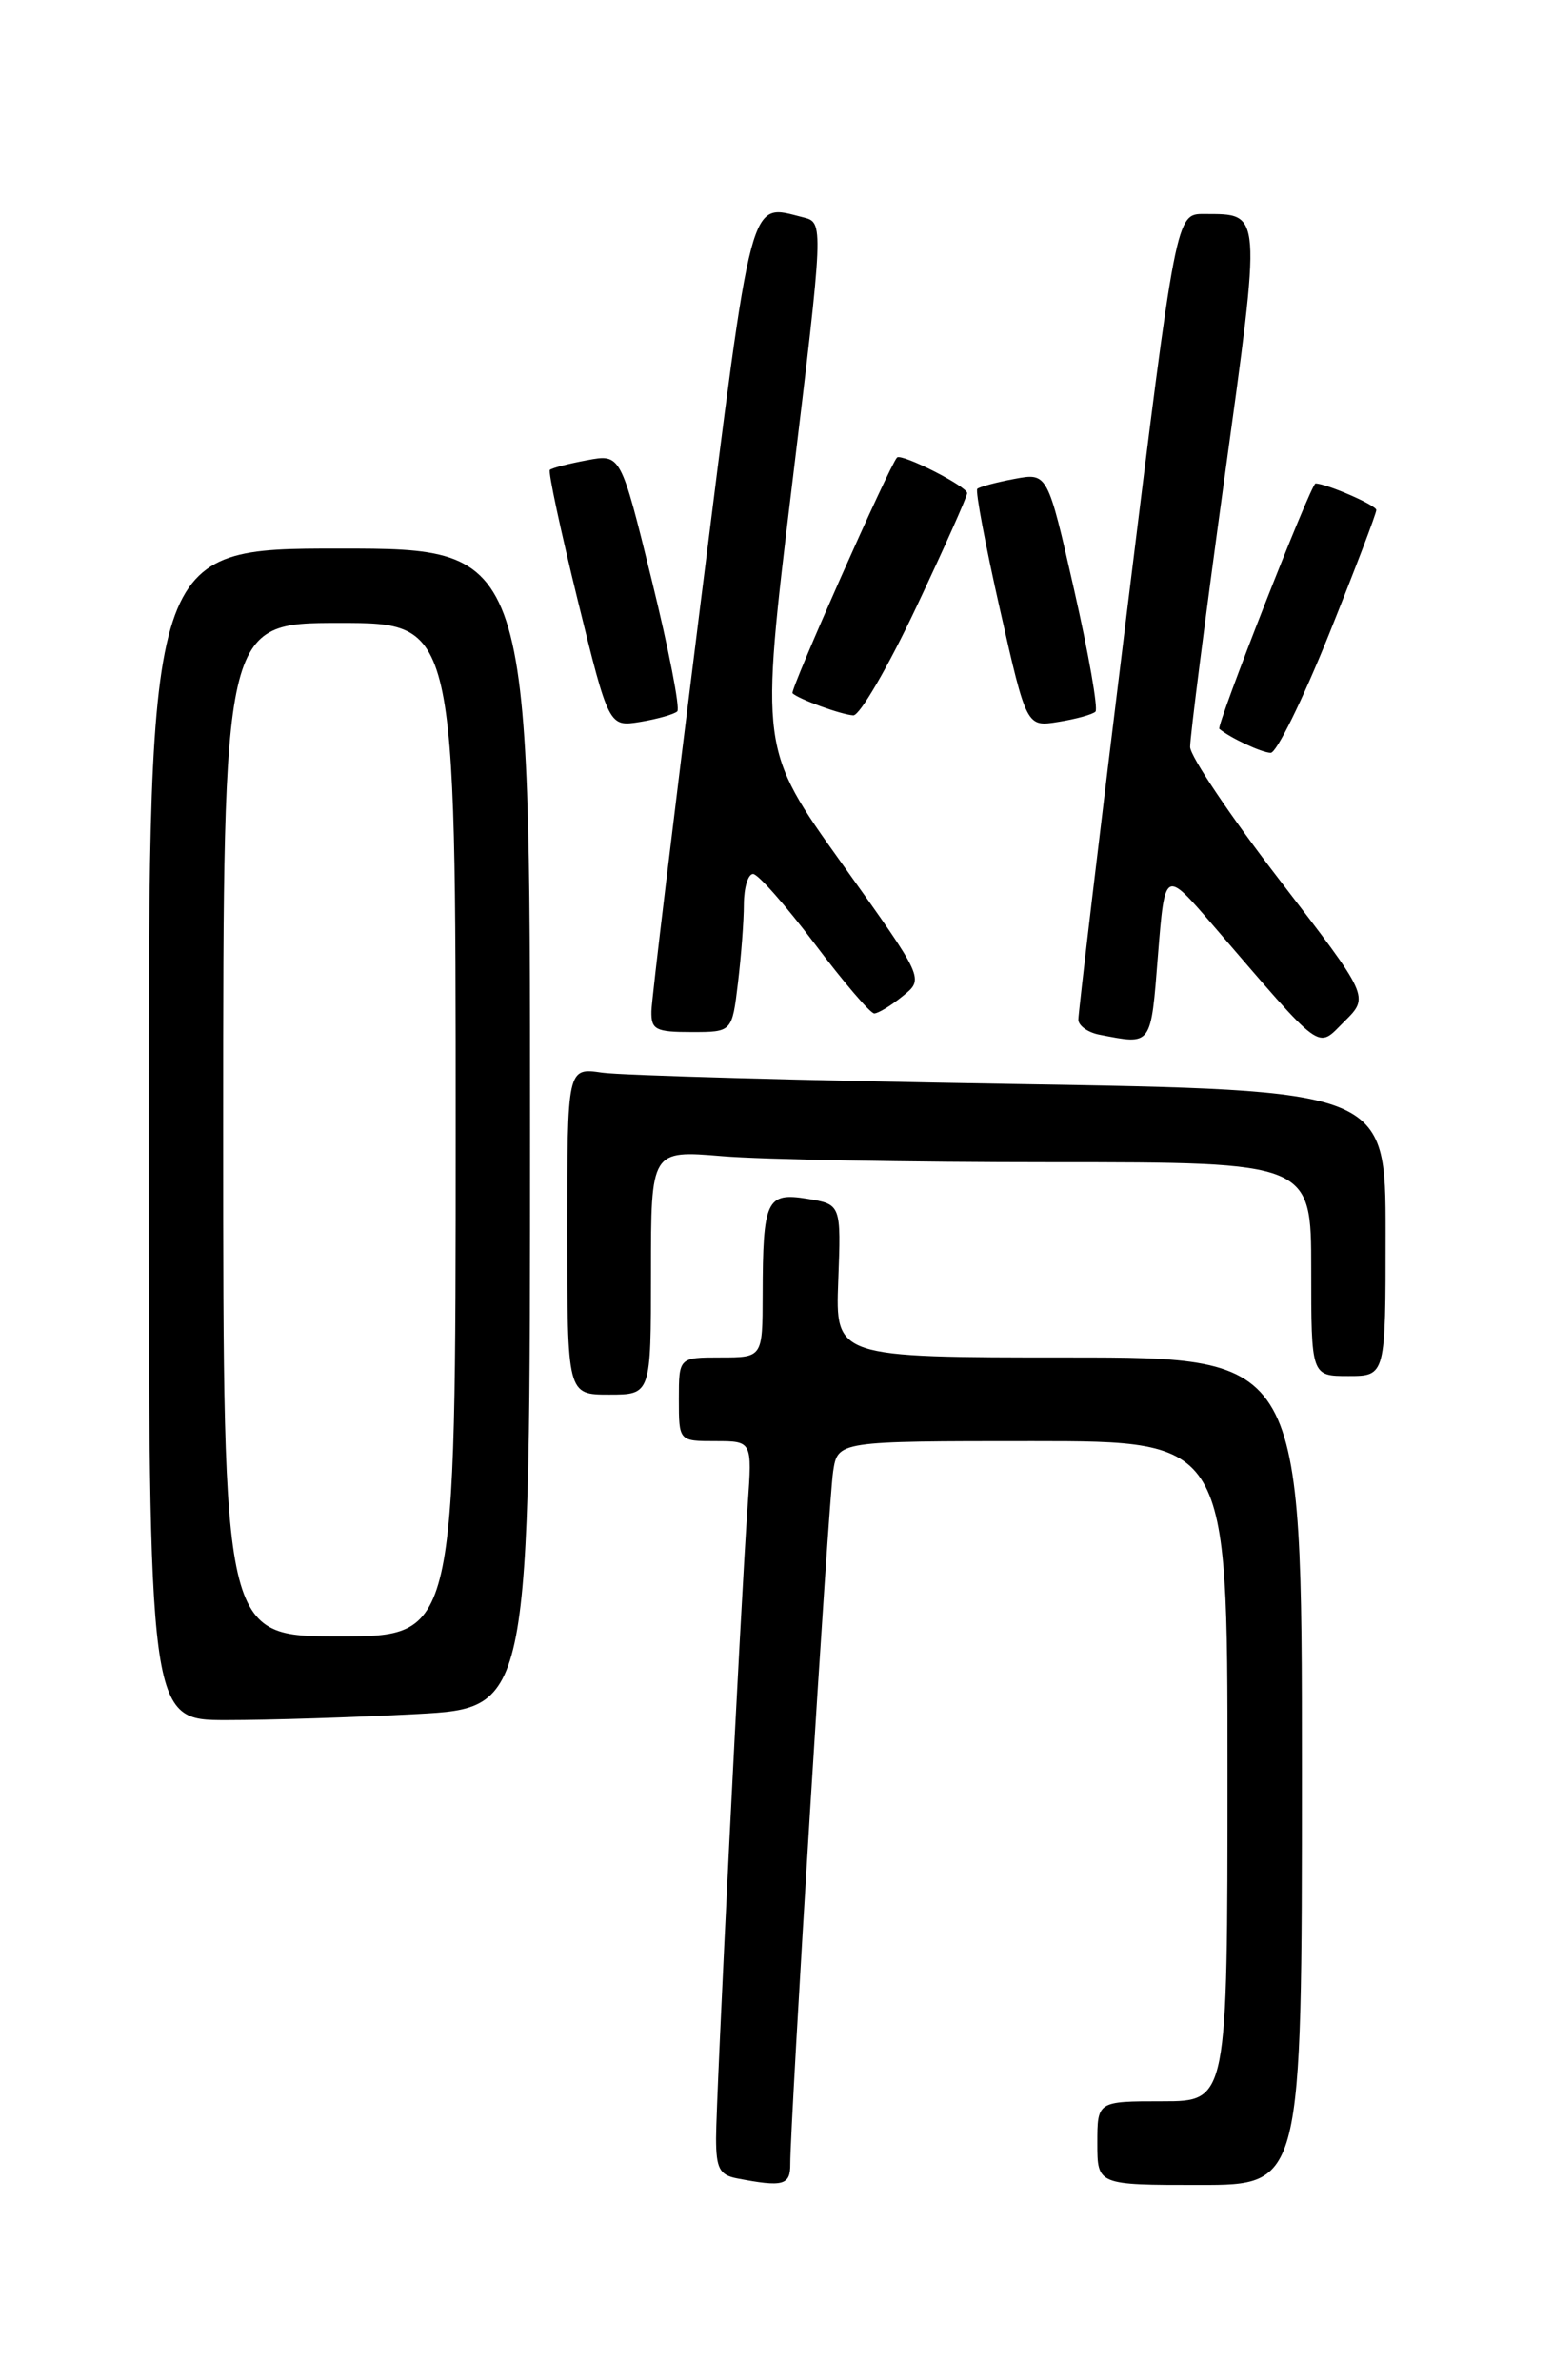 <?xml version="1.0" encoding="UTF-8" standalone="no"?>
<!DOCTYPE svg PUBLIC "-//W3C//DTD SVG 1.1//EN" "http://www.w3.org/Graphics/SVG/1.1/DTD/svg11.dtd" >
<svg xmlns="http://www.w3.org/2000/svg" xmlns:xlink="http://www.w3.org/1999/xlink" version="1.1" viewBox="0 0 167 256">
 <g >
 <path fill="currentColor"
d=" M 84.98 232.75 C 84.96 228.41 89.09 161.46 89.59 158.25 C 90.09 155.00 90.09 155.00 111.05 155.00 C 132.00 155.00 132.00 155.00 132.00 190.50 C 132.00 226.00 132.00 226.00 125.00 226.00 C 118.00 226.00 118.00 226.00 118.00 230.50 C 118.00 235.00 118.00 235.00 129.00 235.00 C 140.00 235.00 140.00 235.00 140.00 190.50 C 140.00 146.00 140.00 146.00 114.91 146.00 C 89.83 146.00 89.83 146.00 90.14 137.76 C 90.45 129.53 90.45 129.53 86.80 128.93 C 82.42 128.22 82.03 129.06 82.01 139.25 C 82.00 146.00 82.00 146.00 77.50 146.00 C 73.00 146.00 73.00 146.00 73.00 150.50 C 73.00 155.00 73.00 155.00 76.94 155.00 C 80.88 155.00 80.88 155.00 80.41 161.75 C 79.66 172.28 77.00 225.62 77.00 229.97 C 77.00 233.21 77.38 233.93 79.25 234.29 C 84.21 235.25 85.00 235.04 84.98 232.75 Z  M 44.84 184.35 C 57.00 183.69 57.00 183.69 57.00 121.35 C 57.00 59.00 57.00 59.00 36.50 59.00 C 16.00 59.00 16.00 59.00 16.00 122.00 C 16.00 185.00 16.00 185.00 24.34 185.00 C 28.93 185.00 38.16 184.71 44.84 184.35 Z  M 70.00 136.85 C 70.00 123.71 70.00 123.71 77.65 124.35 C 81.86 124.71 97.83 125.00 113.15 125.00 C 141.00 125.00 141.00 125.00 141.00 136.50 C 141.00 148.00 141.00 148.00 145.00 148.00 C 149.00 148.00 149.00 148.00 149.00 132.62 C 149.00 117.24 149.00 117.24 108.75 116.58 C 86.61 116.22 66.81 115.67 64.75 115.37 C 61.00 114.82 61.00 114.82 61.00 132.41 C 61.00 150.00 61.00 150.00 65.50 150.00 C 70.00 150.00 70.00 150.00 70.00 136.85 Z  M 124.52 102.75 C 125.26 93.50 125.26 93.50 130.38 99.45 C 142.50 113.53 141.55 112.84 144.58 109.85 C 147.25 107.20 147.25 107.20 137.63 94.69 C 132.33 87.81 127.99 81.35 127.98 80.34 C 127.96 79.33 129.61 66.42 131.64 51.66 C 135.68 22.31 135.73 23.05 129.48 23.02 C 126.46 23.00 126.46 23.00 121.19 65.75 C 118.29 89.26 115.94 109.03 115.96 109.68 C 115.98 110.33 117.01 111.06 118.25 111.29 C 123.90 112.38 123.74 112.60 124.52 102.75 Z  M 79.35 105.75 C 79.70 102.86 79.99 99.04 79.99 97.25 C 80.00 95.46 80.44 94.00 80.98 94.00 C 81.51 94.00 84.49 97.38 87.60 101.50 C 90.70 105.62 93.59 109.00 94.01 109.00 C 94.43 109.00 95.82 108.16 97.08 107.13 C 99.39 105.27 99.39 105.27 90.56 92.91 C 81.73 80.56 81.73 80.56 85.16 52.25 C 88.59 23.93 88.59 23.93 86.37 23.38 C 80.50 21.91 80.97 20.13 75.32 65.01 C 72.45 87.83 70.07 107.51 70.05 108.75 C 70.01 110.75 70.49 111.00 74.36 111.00 C 78.72 111.00 78.72 111.00 79.35 105.75 Z  M 142.90 68.25 C 145.71 61.24 148.01 55.21 148.00 54.85 C 148.00 54.34 142.62 52.00 141.46 52.00 C 140.98 52.00 130.76 78.09 131.12 78.39 C 132.31 79.38 135.66 80.94 136.64 80.97 C 137.27 80.99 140.08 75.26 142.90 68.25 Z  M 72.83 76.51 C 73.15 76.19 71.91 69.83 70.08 62.38 C 66.75 48.82 66.75 48.82 63.13 49.50 C 61.13 49.87 59.34 50.34 59.13 50.54 C 58.93 50.74 60.28 57.04 62.12 64.54 C 65.47 78.19 65.47 78.19 68.86 77.64 C 70.72 77.33 72.51 76.82 72.83 76.51 Z  M 117.80 76.54 C 118.10 76.23 117.07 70.33 115.50 63.41 C 112.65 50.84 112.65 50.84 109.08 51.51 C 107.11 51.88 105.32 52.36 105.09 52.58 C 104.87 52.80 105.97 58.65 107.54 65.59 C 110.39 78.20 110.39 78.20 113.82 77.64 C 115.71 77.34 117.50 76.84 117.80 76.54 Z  M 98.51 65.35 C 101.53 58.95 104.00 53.41 104.00 53.04 C 104.00 52.31 96.94 48.73 96.46 49.21 C 95.67 50.01 84.92 74.26 85.22 74.56 C 85.86 75.19 90.47 76.87 91.76 76.94 C 92.45 76.97 95.48 71.76 98.51 65.35 Z  M 24.00 121.50 C 24.00 67.00 24.00 67.00 36.50 67.00 C 49.00 67.00 49.00 67.00 49.00 121.50 C 49.00 176.00 49.00 176.00 36.50 176.00 C 24.00 176.00 24.00 176.00 24.00 121.50 Z "/>
</g>
</svg>